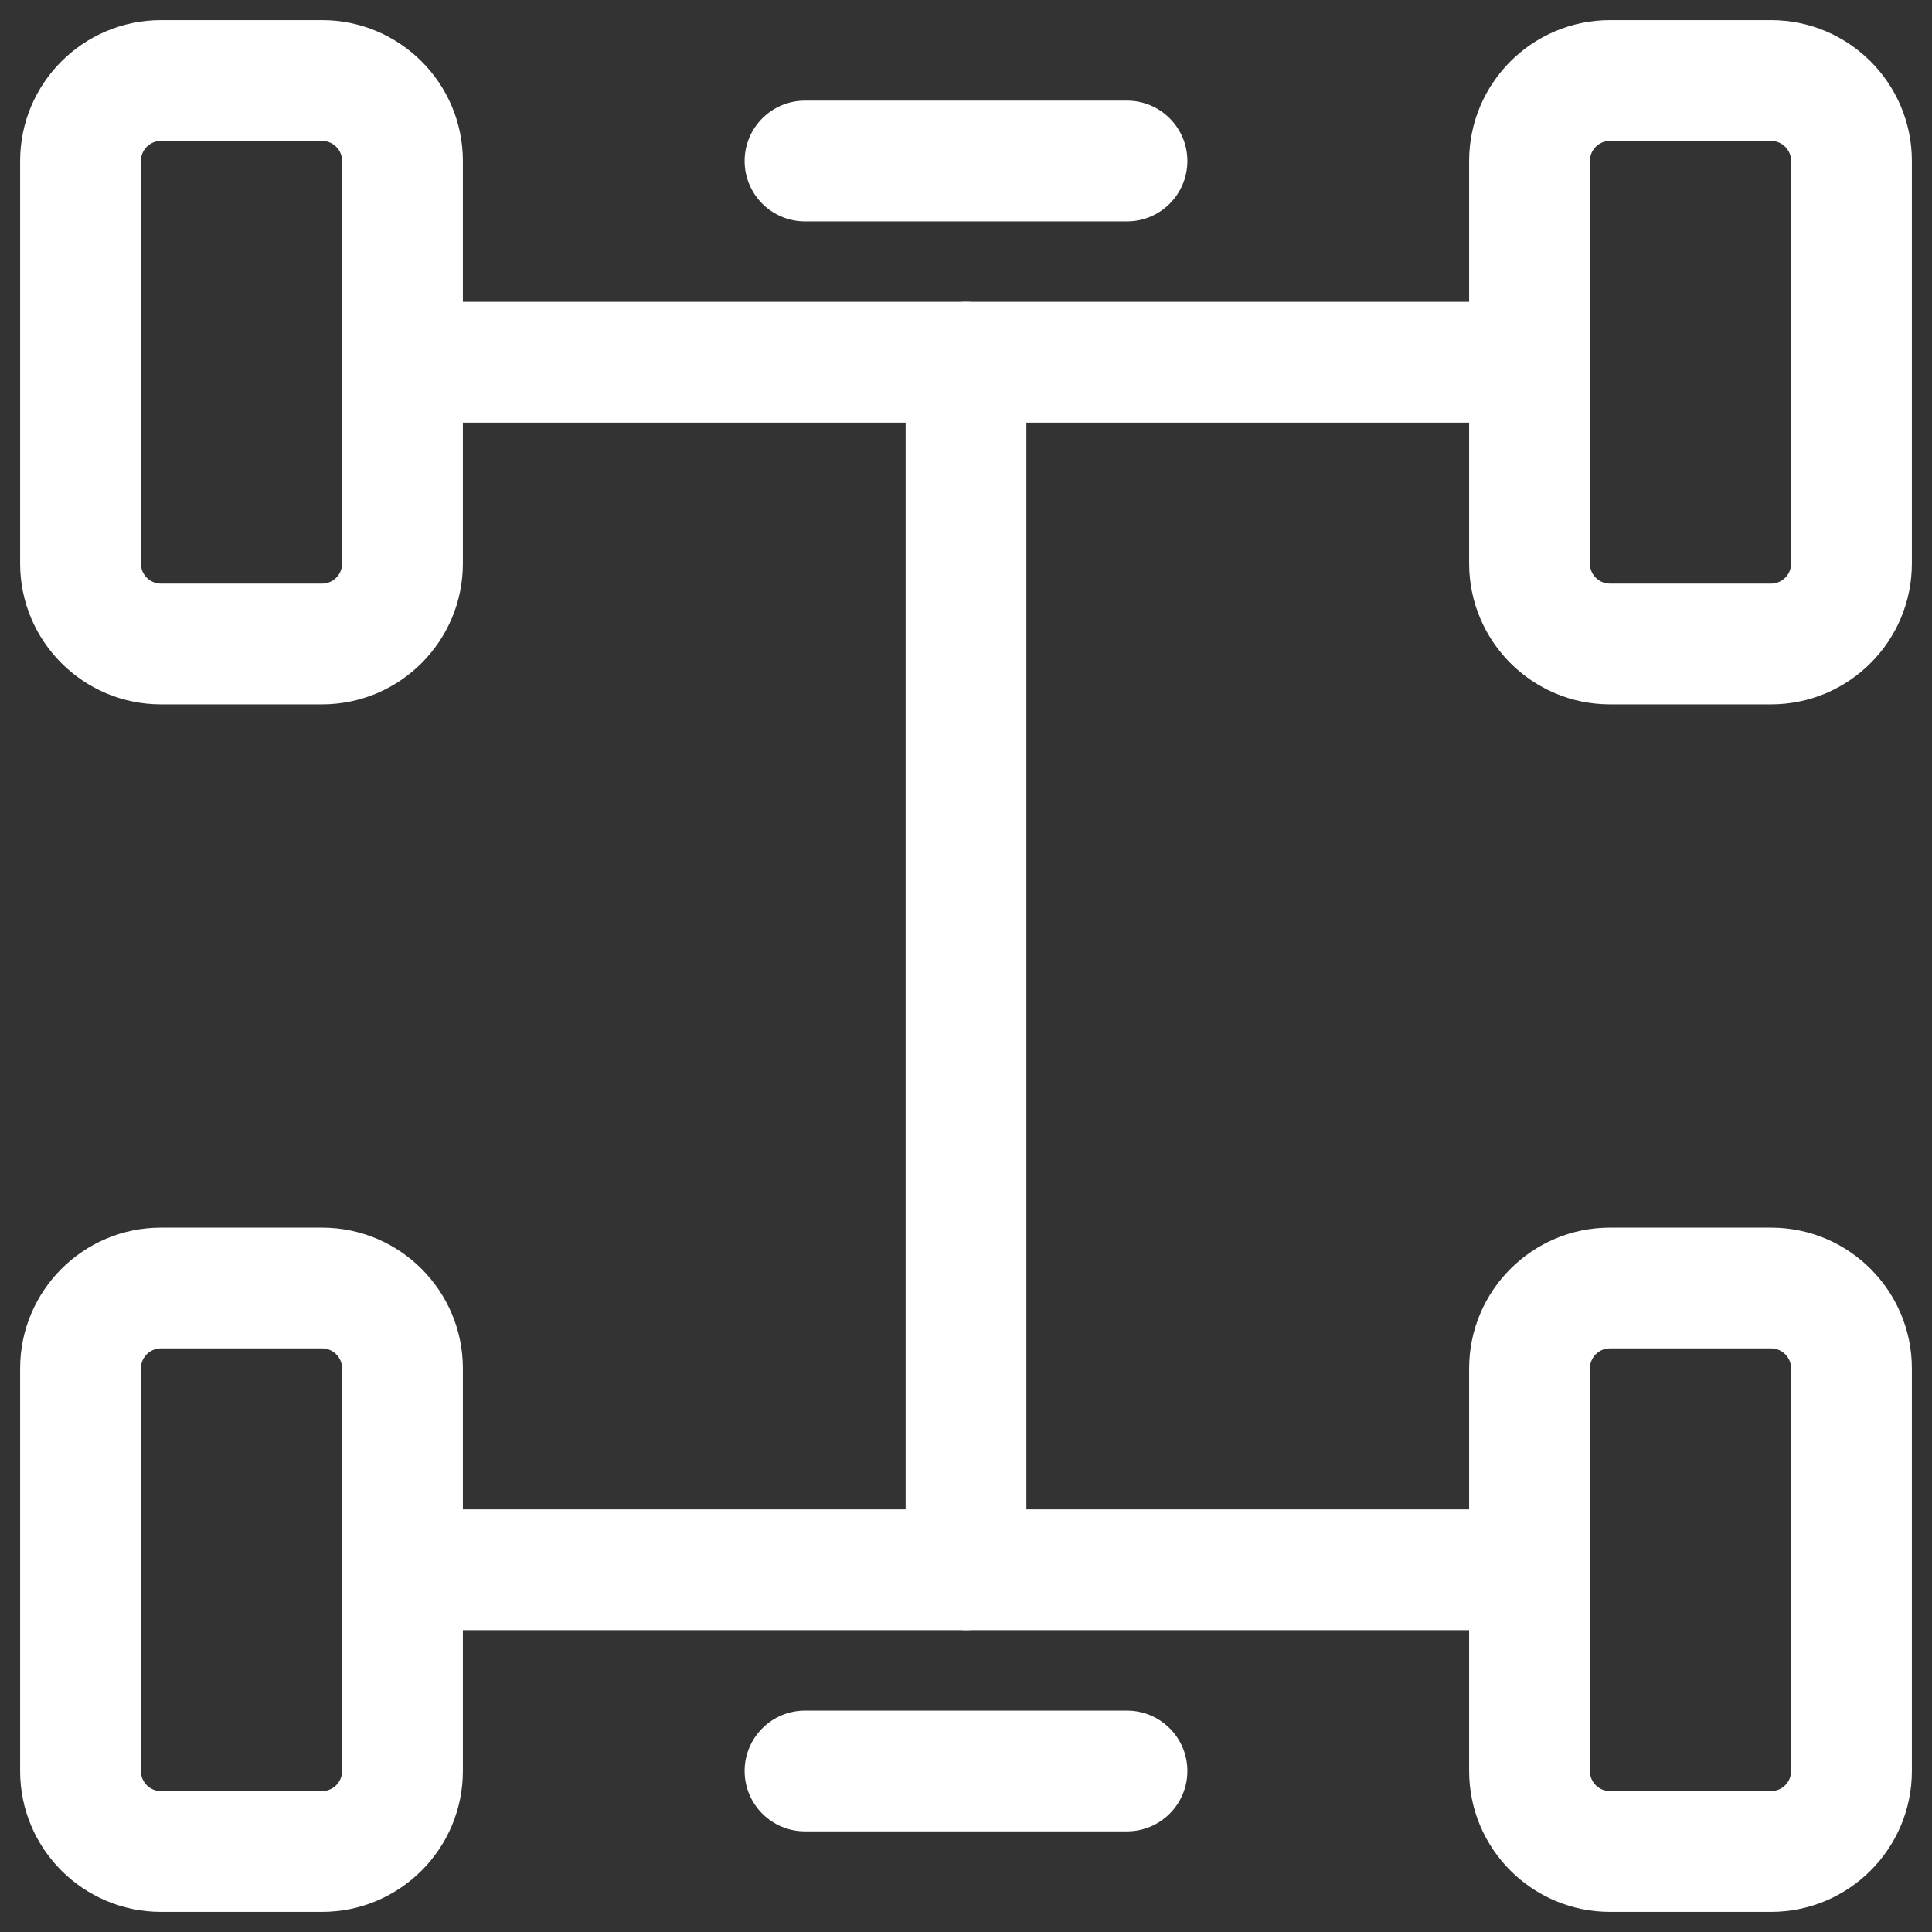 <!DOCTYPE svg PUBLIC "-//W3C//DTD SVG 1.1//EN" "http://www.w3.org/Graphics/SVG/1.1/DTD/svg11.dtd">
<!-- Uploaded to: SVG Repo, www.svgrepo.com, Transformed by: SVG Repo Mixer Tools -->
<svg width="800px" height="800px" viewBox="0 0 24 24" fill="none" xmlns="http://www.w3.org/2000/svg">
<rect x="0" y="0" width="24" height="24" fill="#333333" stroke="none"/>
<g id="SVGRepo_bgCarrier" stroke-width="0"/>
<g id="SVGRepo_tracerCarrier" stroke-linecap="round" stroke-linejoin="round"/>
<g id="SVGRepo_iconCarrier"> <path d="M2 1.75H4V0.25H2V1.75ZM4.25 2V7H5.75V2H4.25ZM4 7.25H2V8.75H4V7.25ZM1.75 7V2H0.25V7H1.75ZM2 7.25C1.862 7.25 1.75 7.138 1.75 7H0.25C0.25 7.966 1.034 8.75 2 8.75V7.25ZM4.25 7C4.25 7.138 4.138 7.25 4 7.25V8.75C4.966 8.75 5.75 7.966 5.75 7H4.25ZM4 1.75C4.138 1.75 4.25 1.862 4.25 2H5.75C5.75 1.034 4.966 0.25 4 0.25V1.75ZM2 0.25C1.034 0.25 0.25 1.034 0.25 2H1.75C1.75 1.862 1.862 1.75 2 1.75V0.25Z" fill="#ffffff"/> <path d="M2 16.75H4V15.25H2V16.75ZM4.25 17V22H5.75V17H4.25ZM4 22.25H2V23.75H4V22.25ZM1.75 22V17H0.25V22H1.75ZM2 22.25C1.862 22.25 1.75 22.138 1.75 22H0.25C0.25 22.966 1.034 23.75 2 23.75V22.25ZM4.25 22C4.25 22.138 4.138 22.25 4 22.25V23.75C4.966 23.75 5.75 22.966 5.75 22H4.25ZM4 16.75C4.138 16.75 4.25 16.862 4.25 17H5.75C5.75 16.034 4.966 15.25 4 15.25V16.75ZM2 15.25C1.034 15.25 0.25 16.034 0.25 17H1.75C1.75 16.862 1.862 16.75 2 16.75V15.25Z" fill="#ffffff"/> <path d="M20 1.75H22V0.25H20V1.75ZM22.25 2V7H23.75V2H22.25ZM22 7.25H20V8.75H22V7.25ZM19.75 7V2H18.25V7H19.75ZM20 7.25C19.862 7.25 19.75 7.138 19.75 7H18.25C18.25 7.966 19.034 8.75 20 8.75V7.25ZM22.25 7C22.25 7.138 22.138 7.25 22 7.25V8.75C22.966 8.75 23.75 7.966 23.75 7H22.25ZM22 1.75C22.138 1.75 22.25 1.862 22.25 2H23.75C23.75 1.034 22.966 0.25 22 0.25V1.75ZM20 0.25C19.034 0.25 18.25 1.034 18.25 2H19.75C19.75 1.862 19.862 1.75 20 1.75V0.25Z" fill="#ffffff"/> <path d="M20 16.75H22V15.25H20V16.75ZM22.25 17V22H23.75V17H22.25ZM22 22.25H20V23.75H22V22.25ZM19.75 22V17H18.25V22H19.75ZM20 22.25C19.862 22.25 19.75 22.138 19.75 22H18.25C18.25 22.966 19.034 23.75 20 23.75V22.25ZM22.25 22C22.25 22.138 22.138 22.25 22 22.25V23.75C22.966 23.75 23.75 22.966 23.75 22H22.25ZM22 16.75C22.138 16.75 22.25 16.862 22.25 17H23.75C23.75 16.034 22.966 15.25 22 15.25V16.75ZM20 15.25C19.034 15.25 18.25 16.034 18.25 17H19.75C19.75 16.862 19.862 16.75 20 16.75V15.25Z" fill="#ffffff"/> <path d="M19 20.25C19.414 20.25 19.75 19.914 19.75 19.5C19.75 19.086 19.414 18.75 19 18.75V20.25ZM5 18.75C4.586 18.75 4.25 19.086 4.25 19.5C4.25 19.914 4.586 20.25 5 20.25V18.75ZM5 20.25H19V18.75H5V20.25Z" fill="#ffffff"/> <path d="M10 1.25C9.586 1.25 9.25 1.586 9.25 2C9.25 2.414 9.586 2.75 10 2.75L10 1.25ZM14 2.75C14.414 2.75 14.75 2.414 14.75 2C14.75 1.586 14.414 1.25 14 1.25V2.75ZM10 2.75L14 2.75V1.25L10 1.25L10 2.75Z" fill="#ffffff"/> <path d="M10 21.25C9.586 21.25 9.25 21.586 9.25 22C9.25 22.414 9.586 22.75 10 22.75V21.25ZM14 22.75C14.414 22.75 14.75 22.414 14.75 22C14.75 21.586 14.414 21.25 14 21.25V22.75ZM10 22.75H14V21.25H10V22.75Z" fill="#ffffff"/> <path d="M12.75 4.5C12.75 4.086 12.414 3.75 12 3.75C11.586 3.75 11.25 4.086 11.25 4.5H12.75ZM11.25 19.5C11.25 19.914 11.586 20.25 12 20.25C12.414 20.25 12.75 19.914 12.75 19.5H11.25ZM11.25 4.5V19.5H12.75V4.5H11.25Z" fill="#ffffff"/> <path d="M19 5.25C19.414 5.25 19.75 4.914 19.75 4.5C19.75 4.086 19.414 3.75 19 3.75V5.25ZM5 3.75C4.586 3.75 4.25 4.086 4.25 4.5C4.25 4.914 4.586 5.25 5 5.25L5 3.75ZM5 5.25L19 5.25V3.75L5 3.75L5 5.25Z" fill="#ffffff"/> </g>
</svg>
